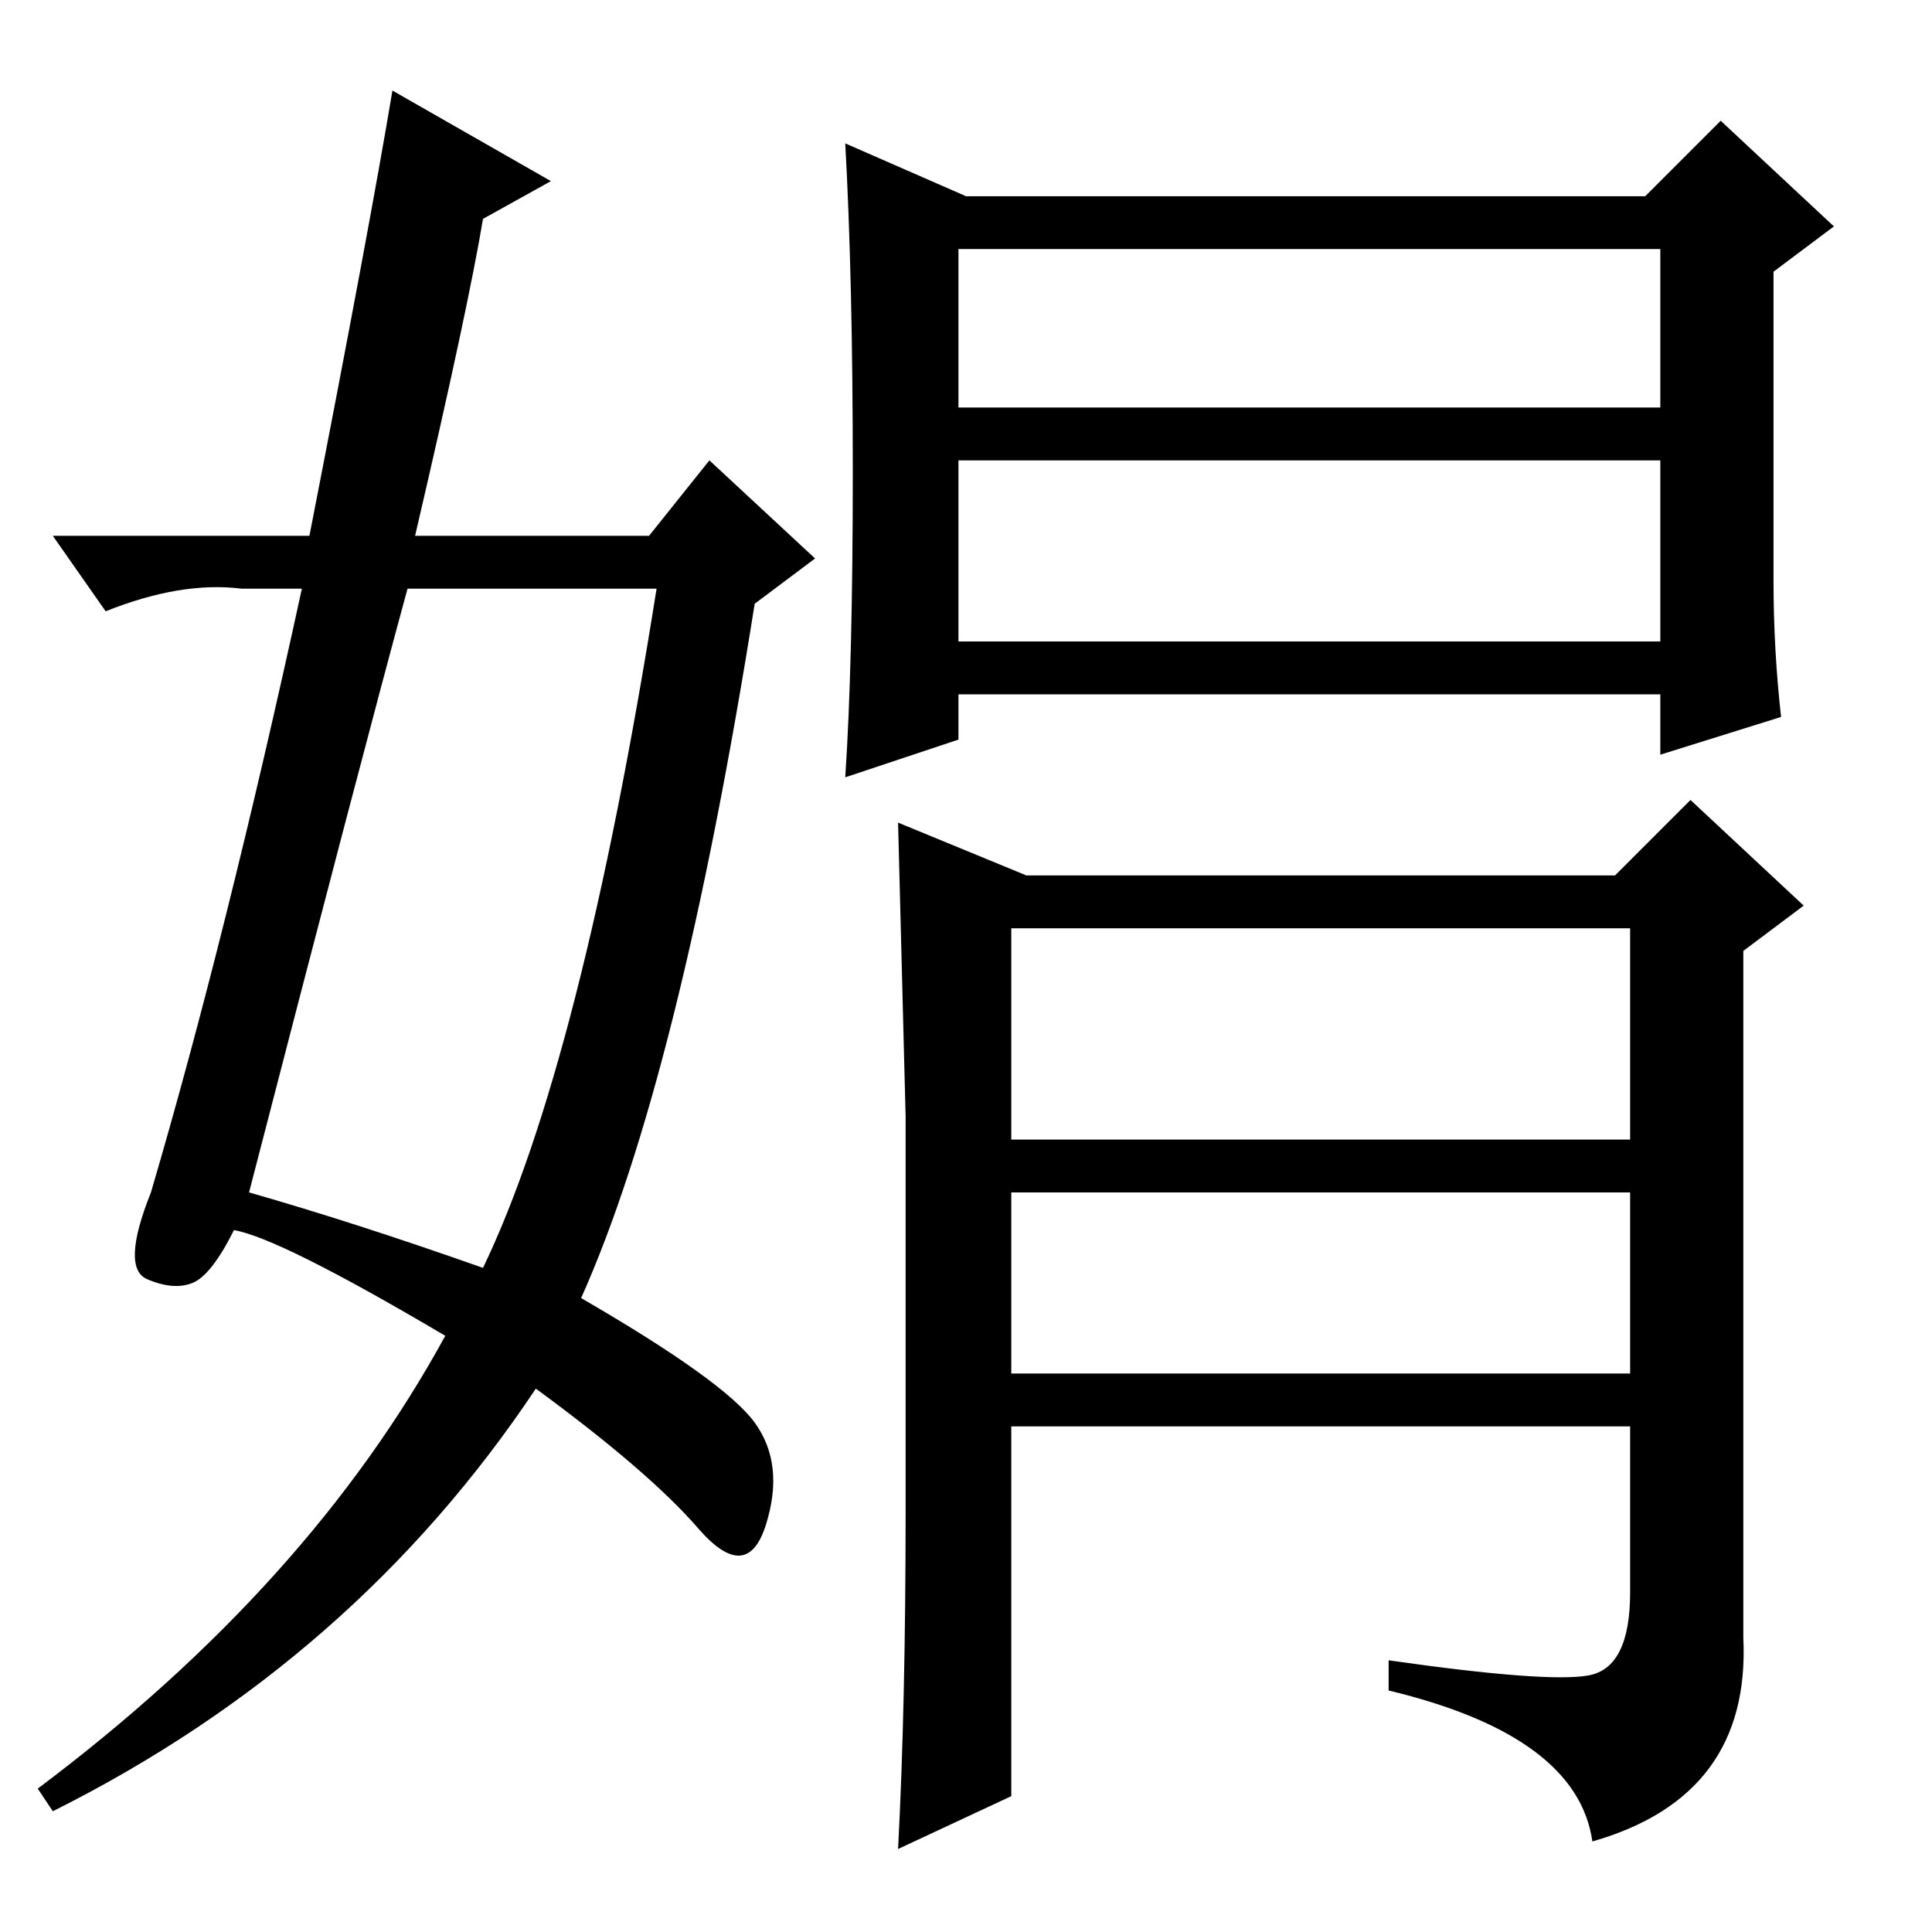 <?xml version="1.0" standalone="no"?>
<!DOCTYPE svg PUBLIC "-//W3C//DTD SVG 1.1//EN" "http://www.w3.org/Graphics/SVG/1.1/DTD/svg11.dtd" >
<svg xmlns="http://www.w3.org/2000/svg" xmlns:xlink="http://www.w3.org/1999/xlink" version="1.1" viewBox="0 -36 256 256">
  <g transform="matrix(1 0 0 -1 0 220)">
   <path fill="currentColor"
d="M113 193.5q0 25.5 -1 43.5l16 -7h90l10 10l15 -14l-8 -6v-41q0 -9 1 -18l-16 -5v8h-93v-6l-15 -5q1 15 1 40.5zM127 171h93v24h-93v-24zM211 12q-2 14 -27 20v4q21 -3 26.5 -2t5.5 11v22h-82v-49l-15 -7q1 19 1 45v52t-1 39l17 -7h78l10 10l15 -14l-8 -6v-91
q1 -21 -20 -27zM127 202h93v21h-93v-21zM134 74h82v24h-82v-24zM134 105h82v28h-82v-28zM33 98q14 -4 31 -10q13 27 23 90h-33q-6 -22 -21 -80zM64 227q-2 -12 -9 -42h31l8 10l14 -13l-8 -6q-10 -63 -23 -92q19 -11 23 -16.5t1.5 -13.5t-9 -0.5t-21.5 18.5q-24 -36 -64 -56
l-2 3q36 27 54 60q-22 13 -28 14q-3 -6 -5.5 -7t-6 0.5t0.5 11.5q10 34 20 80h-8q-8 1 -18 -3l-7 10h34q8 41 11 59l21 -12z" />
  </g>

</svg>
